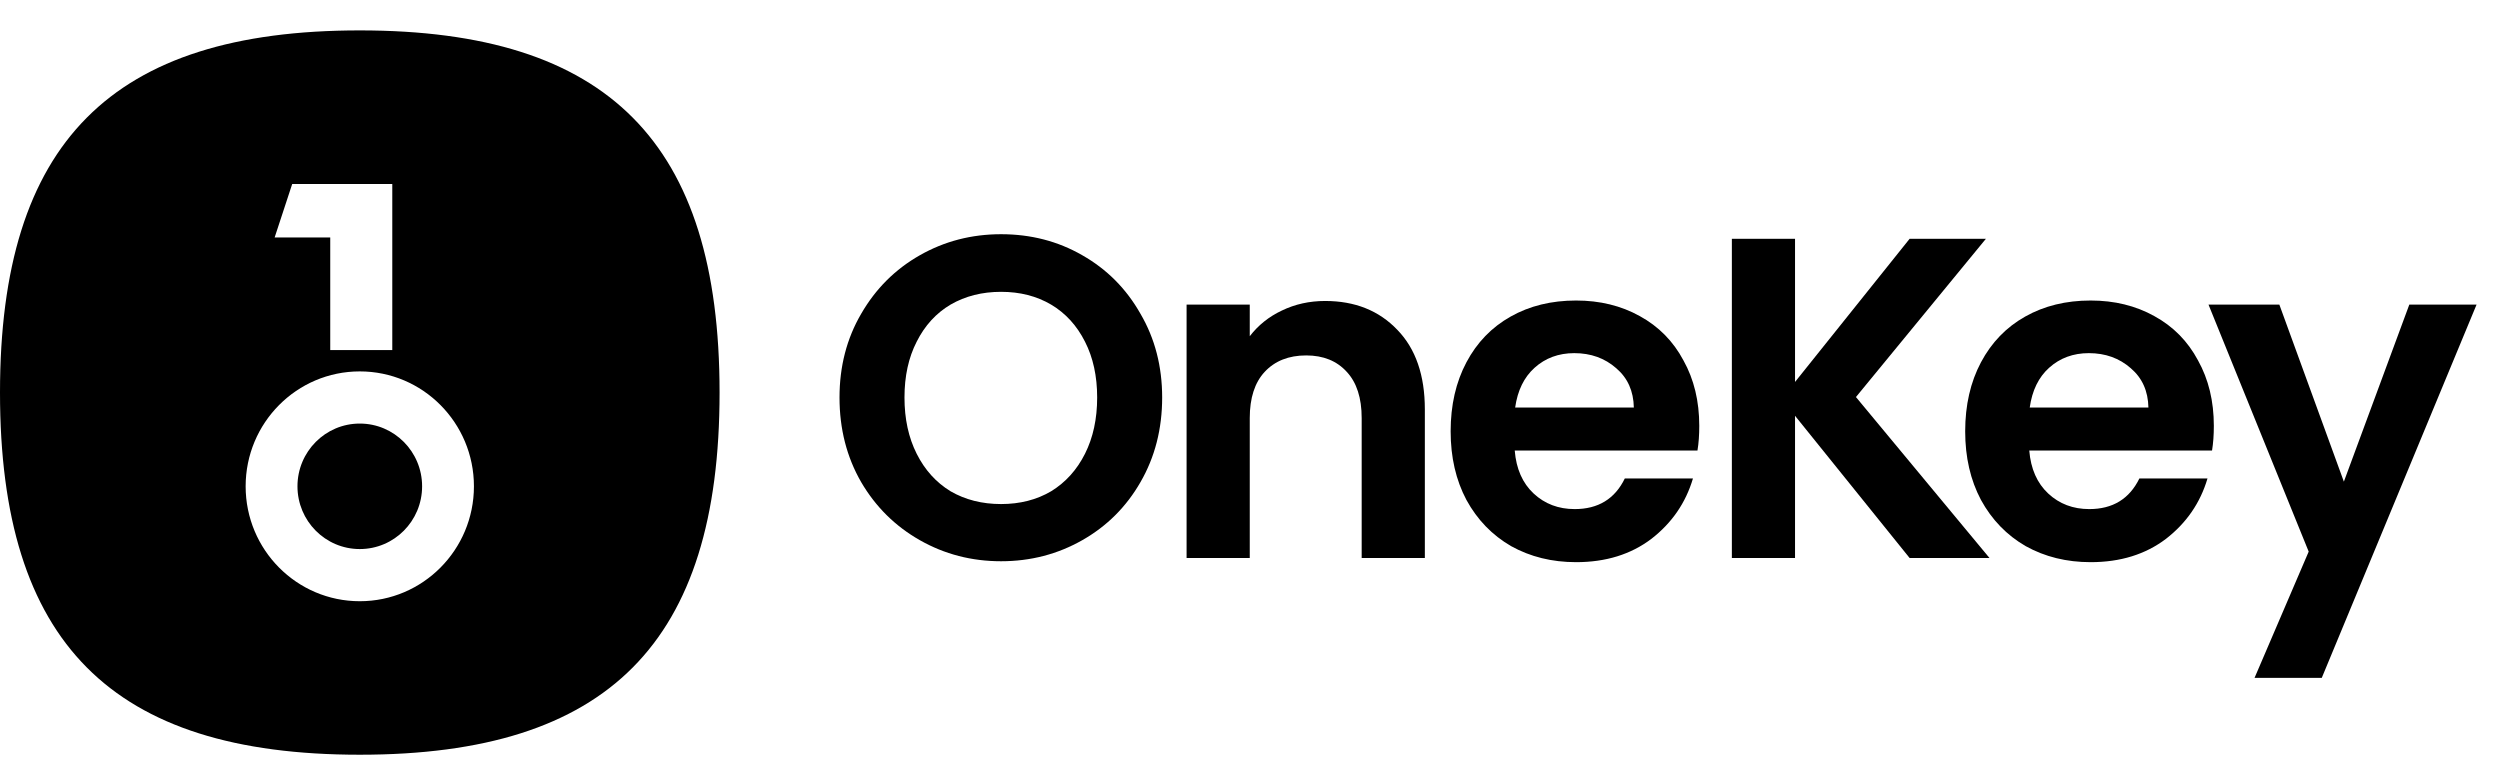 <svg width="82" height="25" viewBox="0 0 82 25" fill="none" xmlns="http://www.w3.org/2000/svg">
<path d="M32.835 18.409C31.868 18.409 30.98 18.178 30.171 17.718C29.361 17.258 28.72 16.623 28.246 15.813C27.773 14.993 27.536 14.068 27.536 13.038C27.536 12.018 27.773 11.103 28.246 10.293C28.72 9.472 29.361 8.832 30.171 8.372C30.98 7.912 31.868 7.682 32.835 7.682C33.812 7.682 34.7 7.912 35.499 8.372C36.308 8.832 36.944 9.472 37.408 10.293C37.882 11.103 38.119 12.018 38.119 13.038C38.119 14.068 37.882 14.993 37.408 15.813C36.944 16.623 36.308 17.258 35.499 17.718C34.69 18.178 33.802 18.409 32.835 18.409ZM32.835 16.533C33.456 16.533 34.004 16.393 34.478 16.113C34.951 15.823 35.321 15.413 35.588 14.883C35.854 14.353 35.987 13.738 35.987 13.038C35.987 12.338 35.854 11.728 35.588 11.208C35.321 10.678 34.951 10.273 34.478 9.992C34.004 9.712 33.456 9.572 32.835 9.572C32.213 9.572 31.66 9.712 31.177 9.992C30.703 10.273 30.333 10.678 30.067 11.208C29.8 11.728 29.667 12.338 29.667 13.038C29.667 13.738 29.8 14.353 30.067 14.883C30.333 15.413 30.703 15.823 31.177 16.113C31.66 16.393 32.213 16.533 32.835 16.533Z" fill="#000000"/>
<path d="M43.464 9.872C44.441 9.872 45.23 10.187 45.832 10.818C46.434 11.438 46.735 12.308 46.735 13.428V18.303H44.663V13.713C44.663 13.053 44.5 12.548 44.175 12.198C43.849 11.838 43.405 11.658 42.843 11.658C42.27 11.658 41.816 11.838 41.481 12.198C41.155 12.548 40.992 13.053 40.992 13.713V18.303H38.92V9.992H40.992V11.028C41.269 10.668 41.619 10.387 42.043 10.187C42.477 9.977 42.951 9.872 43.464 9.872Z" fill="#000000"/>
<path d="M55.736 13.968C55.736 14.268 55.717 14.538 55.677 14.778H49.683C49.732 15.378 49.939 15.848 50.304 16.188C50.669 16.528 51.118 16.698 51.651 16.698C52.421 16.698 52.969 16.363 53.294 15.693H55.529C55.292 16.493 54.838 17.153 54.167 17.673C53.496 18.183 52.672 18.439 51.696 18.439C50.906 18.439 50.196 18.264 49.564 17.913C48.943 17.553 48.454 17.048 48.099 16.398C47.754 15.748 47.581 14.998 47.581 14.148C47.581 13.288 47.754 12.533 48.099 11.883C48.444 11.233 48.928 10.732 49.55 10.383C50.171 10.032 50.886 9.857 51.696 9.857C52.475 9.857 53.171 10.027 53.783 10.367C54.404 10.707 54.883 11.193 55.218 11.823C55.564 12.443 55.736 13.158 55.736 13.968ZM53.59 13.368C53.58 12.828 53.388 12.398 53.013 12.078C52.638 11.748 52.179 11.583 51.636 11.583C51.123 11.583 50.689 11.743 50.334 12.063C49.989 12.373 49.776 12.808 49.697 13.368H53.59Z" fill="#000000"/>
<path d="M62.636 18.303L58.877 13.638V18.303H56.805V7.832H58.877V12.528L62.636 7.832H65.138L60.875 13.023L65.256 18.303H62.636Z" fill="#000000"/>
<path d="M72.614 13.968C72.614 14.268 72.594 14.538 72.555 14.778H66.56C66.609 15.378 66.817 15.848 67.182 16.188C67.547 16.528 67.996 16.698 68.529 16.698C69.298 16.698 69.846 16.363 70.172 15.693H72.406C72.17 16.493 71.716 17.153 71.045 17.673C70.374 18.183 69.55 18.439 68.573 18.439C67.784 18.439 67.073 18.264 66.442 17.913C65.82 17.553 65.332 17.048 64.976 16.398C64.631 15.748 64.458 14.998 64.458 14.148C64.458 13.288 64.631 12.533 64.976 11.883C65.322 11.233 65.805 10.732 66.427 10.383C67.049 10.032 67.764 9.857 68.573 9.857C69.353 9.857 70.048 10.027 70.66 10.367C71.282 10.707 71.76 11.193 72.096 11.823C72.441 12.443 72.614 13.158 72.614 13.968ZM70.468 13.368C70.458 12.828 70.265 12.398 69.89 12.078C69.515 11.748 69.056 11.583 68.514 11.583C68.001 11.583 67.567 11.743 67.211 12.063C66.866 12.373 66.654 12.808 66.575 13.368H70.468Z" fill="#000000"/>
<path d="M81.231 9.992L76.154 22.234H73.949L75.725 18.093L72.439 9.992H74.763L76.879 15.798L79.025 9.992H81.231Z" fill="#000000"/>
<path fill-rule="evenodd" clip-rule="evenodd" d="M11.801 24.755C19.948 24.755 23.602 21.077 23.602 12.876C23.602 4.675 19.948 0.997 11.801 0.997C3.654 0.997 0 4.675 0 12.876C0 21.077 3.654 24.755 11.801 24.755ZM9.584 6.036H12.867V11.482H10.832V7.789H9.008L9.584 6.036ZM11.801 19.72C13.869 19.72 15.545 18.033 15.545 15.951C15.545 13.87 13.869 12.182 11.801 12.182C9.733 12.182 8.057 13.87 8.057 15.951C8.057 18.033 9.733 19.72 11.801 19.72ZM11.801 18.009C12.93 18.009 13.845 17.088 13.845 15.951C13.845 14.815 12.93 13.893 11.801 13.893C10.672 13.893 9.757 14.815 9.757 15.951C9.757 17.088 10.672 18.009 11.801 18.009Z" fill="#000000"/>
</svg>
